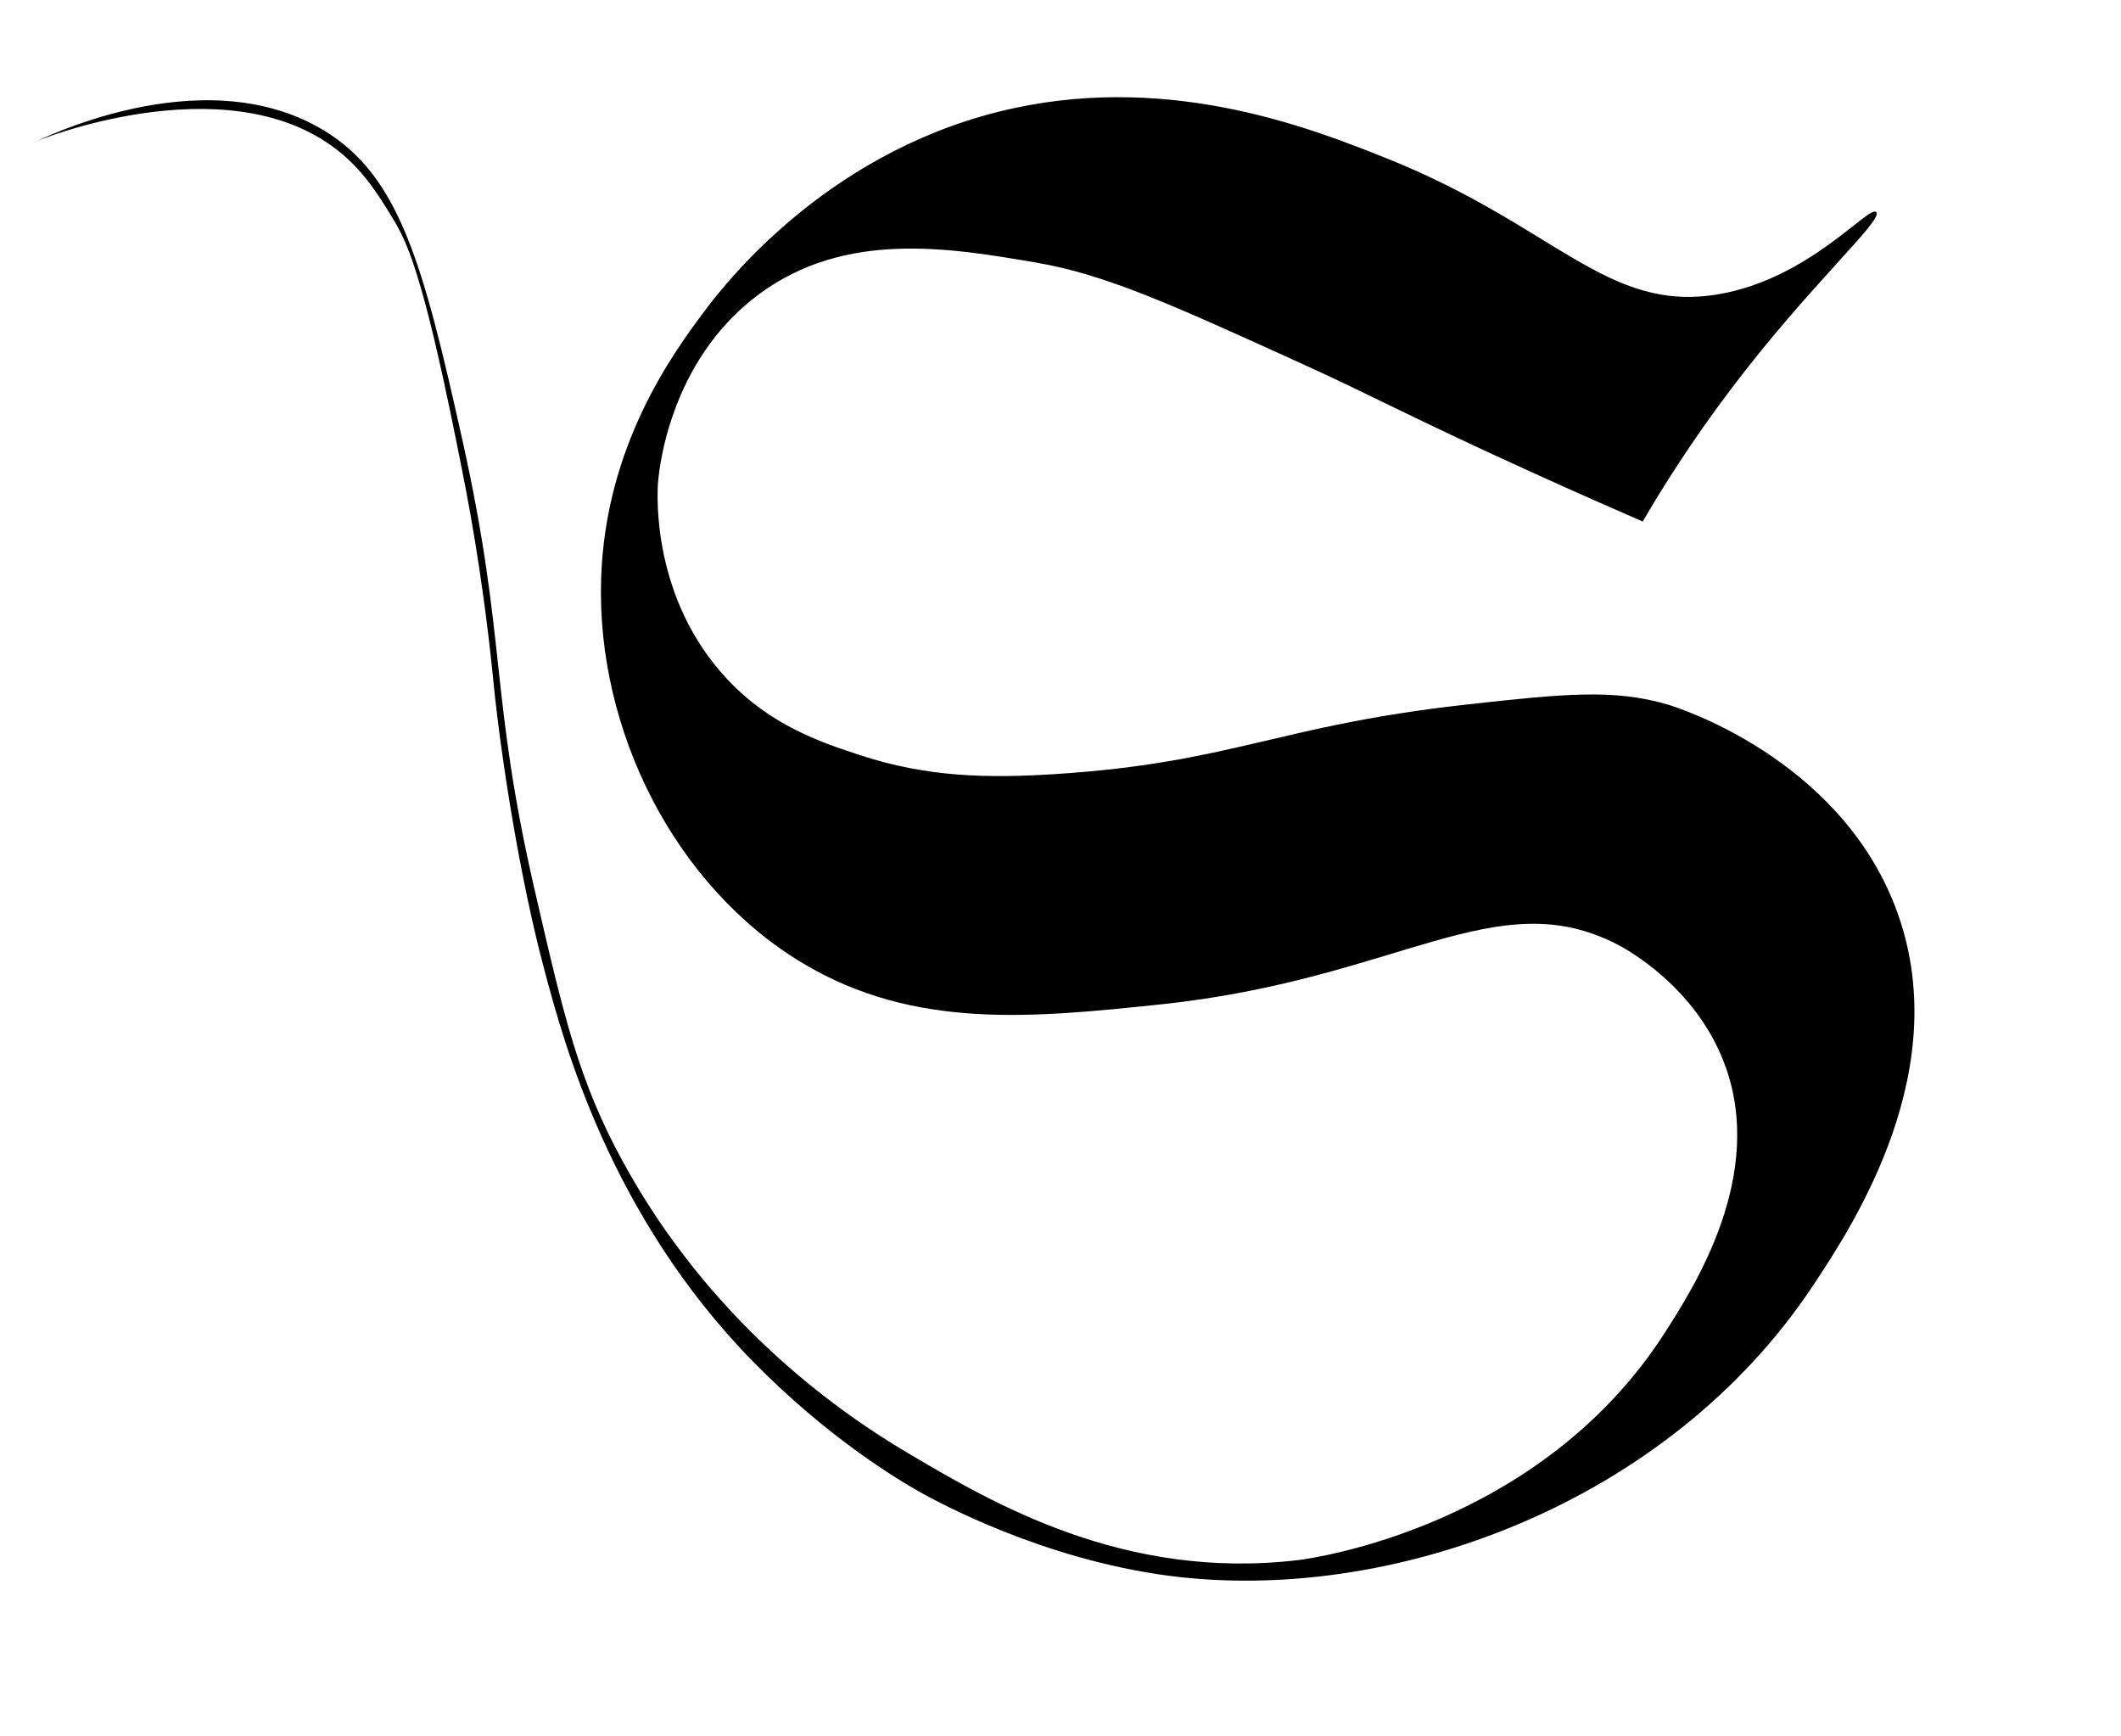 <?xml version="1.0" encoding="UTF-8"?><svg id="s" xmlns="http://www.w3.org/2000/svg" viewBox="0 0 336 275"><path d="M297.23,33.61c-1.08-1.29-10.52,10.54-25,13-17.67,3.01-25.81-10.83-52.5-21.5-11.53-4.61-33.6-13.44-59-8-28.67,6.14-45.19,26.93-49,32-5.2,6.93-15.81,21.46-16.5,42.5-.79,24.17,11.77,48.92,32,61,17.67,10.55,36.44,8.59,56.5,6.5,37.93-3.96,53.19-19.46,72.5-9.5,1.22,.63,12.39,6.59,17,19,6.52,17.54-4.82,35.2-9.5,42.5-19.7,30.71-55.76,35.73-58,36-27.65,3.31-48.52-9.03-62-17-11.9-7.04-31.49-21.32-45-46-7.05-12.88-9.4-23.05-14-43-7.19-31.13-4.41-39.66-11.5-71.5-6.19-27.79-9.93-41.75-22-49C31.64,8.85,5.26,22.74,5.23,22.61c-.03-.13,30.25-12.61,48,1,4.29,3.29,6.69,7.21,9,11,2.22,3.63,4.7,8.7,10,35,1.22,6.07,2.04,10.15,3,16,1.88,11.48,2.69,19.95,3,23,1.22,11.87,4.15,30.59,8,45,3.07,11.49,10.4,38.91,33,62,11.78,12.04,22.96,18.75,26.63,20.8,2.44,1.37,19.21,10.58,39.37,13.2,35.41,4.59,79.13-11.52,102-46,6.22-9.38,22.84-34.45,13-60-9.1-23.63-34.65-31.6-36-32-8.58-2.53-16.5-1.72-32,0-29.81,3.31-37.06,9.21-65,11-10.92,.7-20.4,.48-31-3-6.45-2.11-14.19-4.76-21-12-11.97-12.74-11.12-29.16-11-31,.11-1.61,1.58-19.32,16-30,13.75-10.19,30.33-7.34,44-5,10.93,1.88,21.29,6.58,42,16,11.33,5.15,16.95,8.33,36,17,7.58,3.45,13.84,6.19,18,8,2.93-5.02,7.56-12.49,14-21,12.59-16.63,24.1-26.69,23-28Z"/></svg>